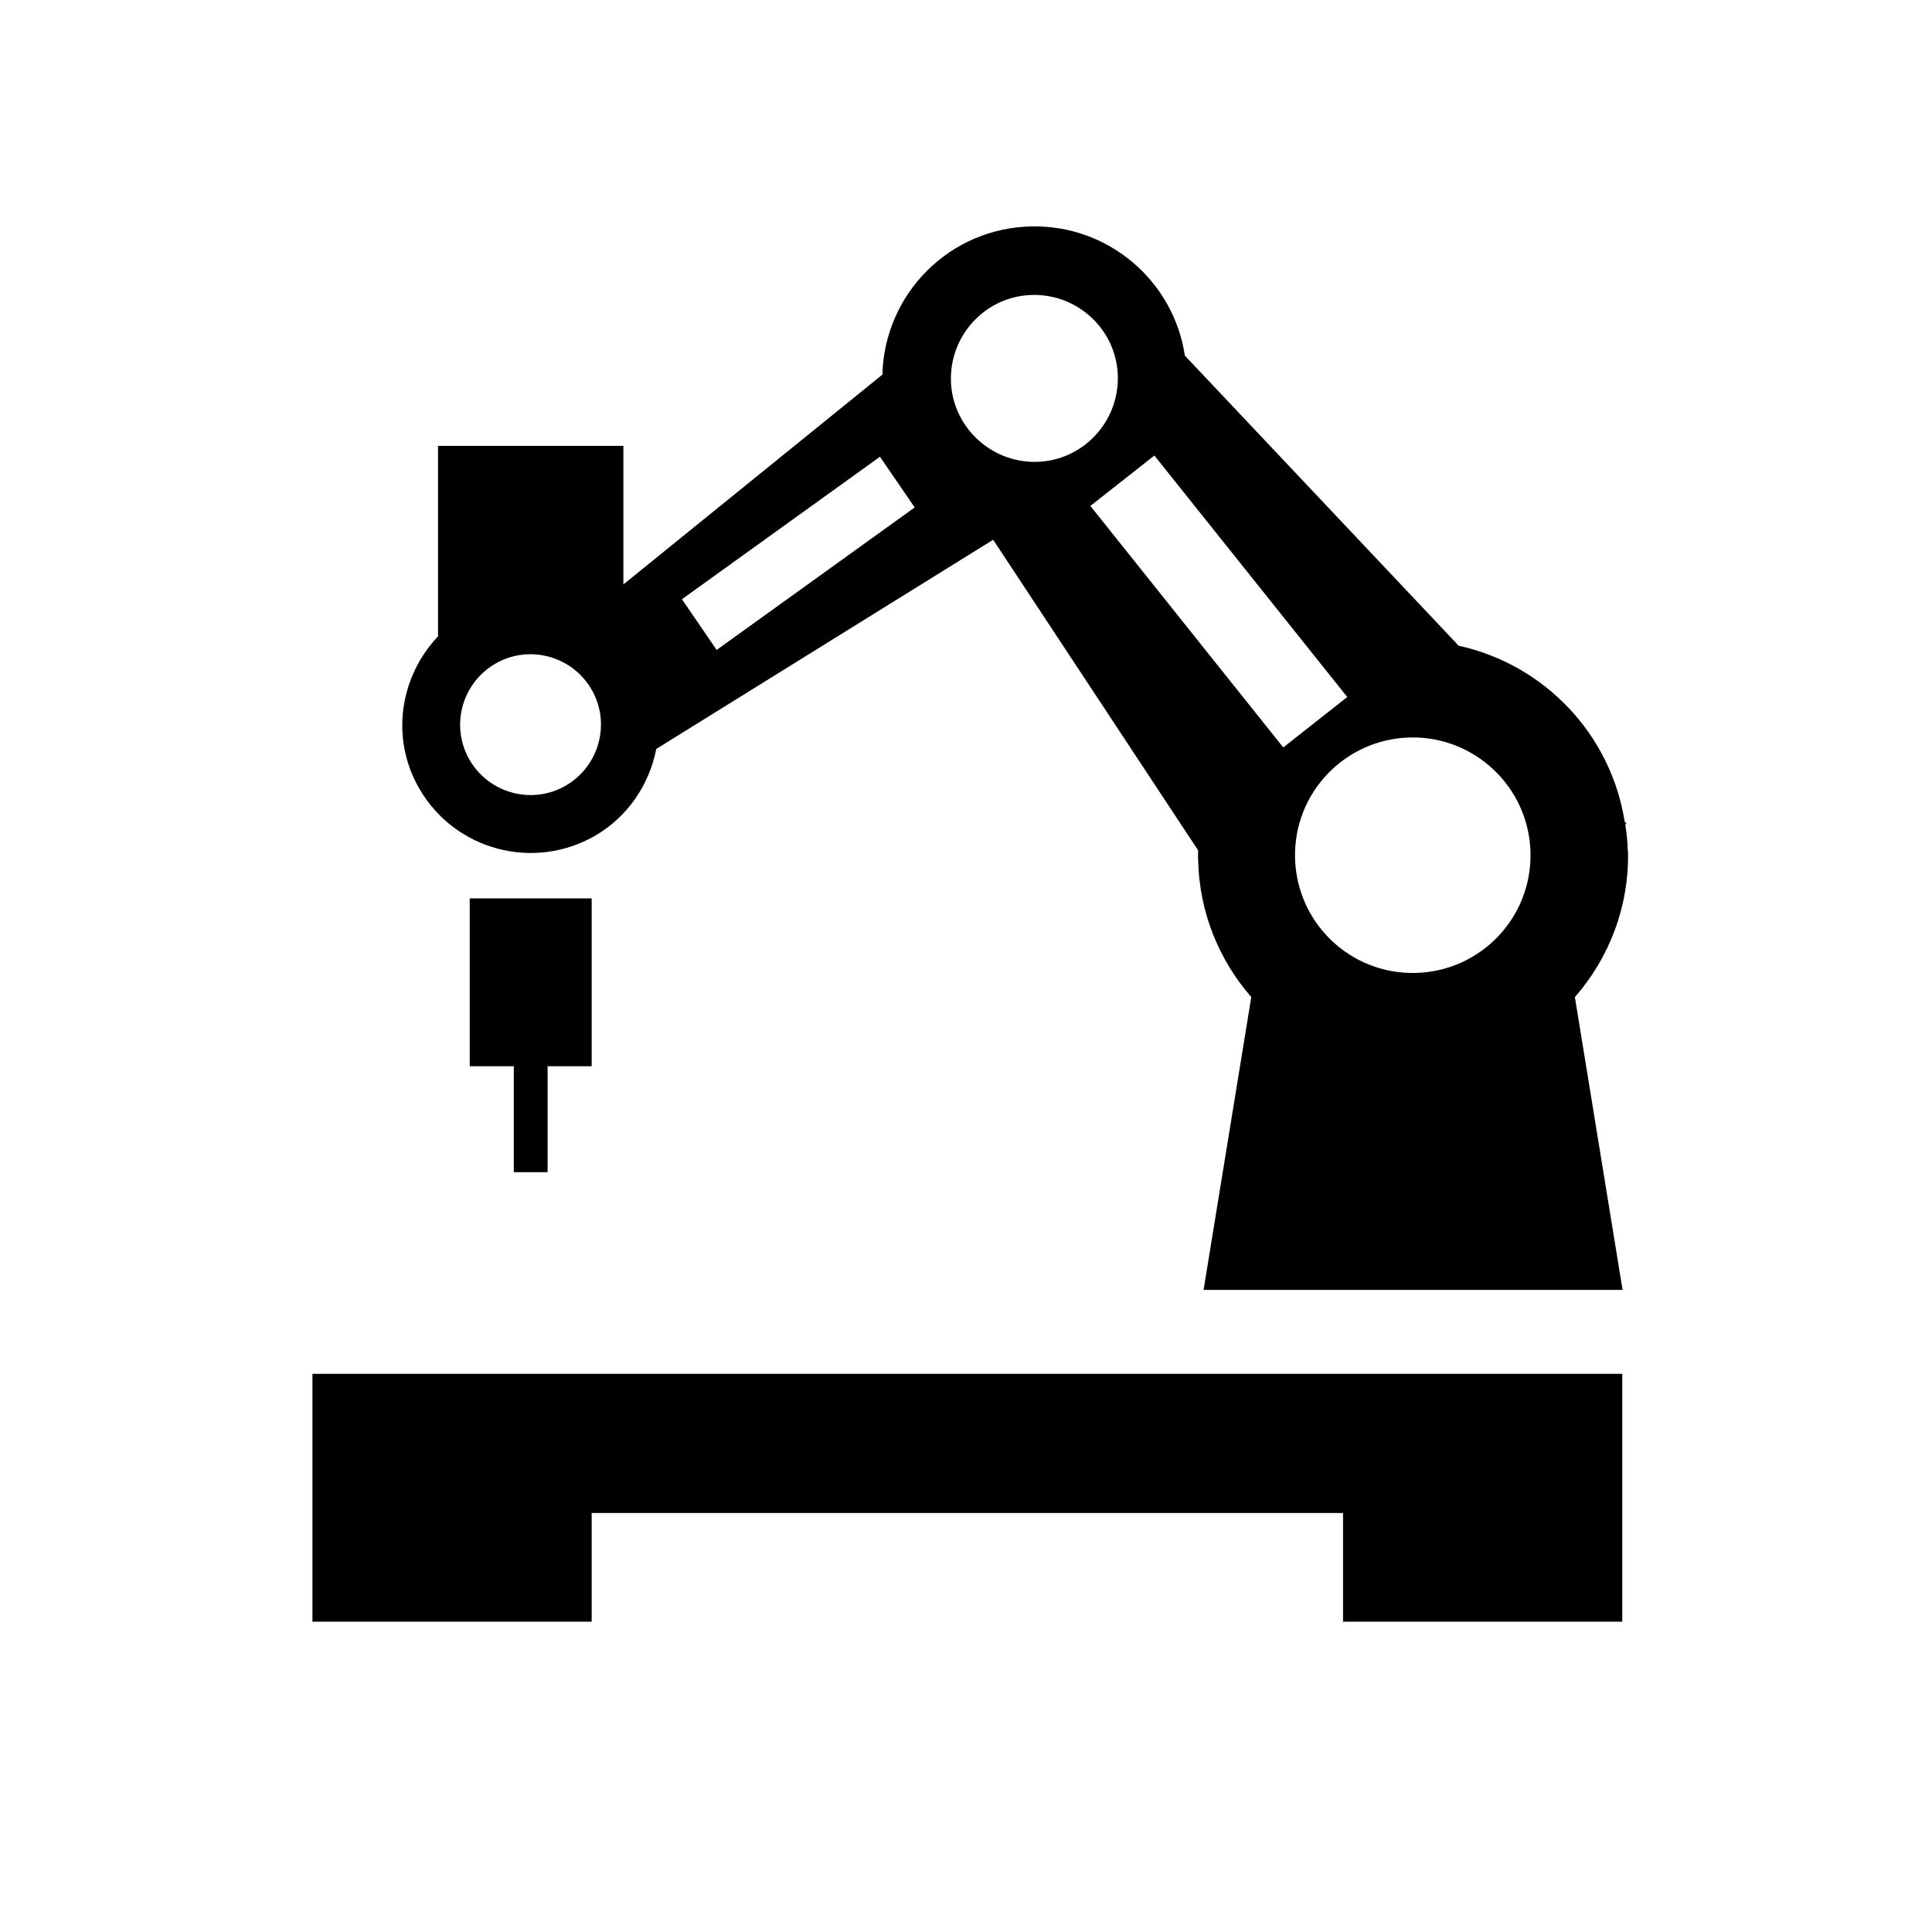 <svg xmlns="http://www.w3.org/2000/svg" aria-hidden="true" focusable="false" viewBox="0 0 64 64">
  <polygon points="10.35 45.51 10.35 46.26 10.35 50.12 10.35 53.72 19.6 53.72 19.6 50.12 44.49 50.12 44.49 53.72 53.74 53.72 53.74 50.12 53.74 46.26 53.74 45.51 10.35 45.51"/>
  <polygon points="18.14 38.83 18.14 35.32 19.6 35.32 19.6 29.76 15.56 29.76 15.56 35.32 17.02 35.32 17.02 38.83 18.14 38.83"/>
  <path d="M53.92,28.17c0-.29-.04-.58-.08-.86l.04-.03-.06-.06c-.46-2.91-2.67-5.21-5.5-5.83l-9.07-9.61c-.37-2.46-2.51-4.32-5.06-4.28-2.72.04-4.89,2.22-4.96,4.91l-8.58,6.95v-4.59h-6.14v6.31c-1.27,1.34-1.59,3.39-.61,5.06,1.18,2.03,3.79,2.72,5.82,1.54,1.1-.64,1.79-1.71,2.02-2.87l11.16-6.93,6.79,10.29c0,.11-.01.22,0,.33.04,1.74.7,3.31,1.76,4.53l-1.58,9.7h13.88l-1.58-9.7c1.13-1.29,1.8-2.99,1.76-4.84ZM18.75,26.02c-1.11.65-2.54.27-3.19-.84s-.27-2.54.84-3.19c1.11-.65,2.54-.27,3.19.84.65,1.11.27,2.54-.84,3.19ZM23.74,21.53l-1.15-1.68,6.56-4.72,1.15,1.68-6.56,4.72ZM31.5,12.58c-.02-1.53,1.2-2.79,2.72-2.81,1.53-.02,2.79,1.2,2.81,2.72.02,1.53-1.2,2.79-2.72,2.81s-2.79-1.2-2.81-2.72ZM36.12,16.76l2.12-1.67,6.39,8-2.12,1.67-6.39-8ZM46.89,32.23c-2.16.05-3.94-1.66-3.99-3.81-.05-2.16,1.66-3.94,3.81-3.99s3.94,1.66,3.99,3.81c.05,2.16-1.66,3.94-3.81,3.99Z"/>
</svg>